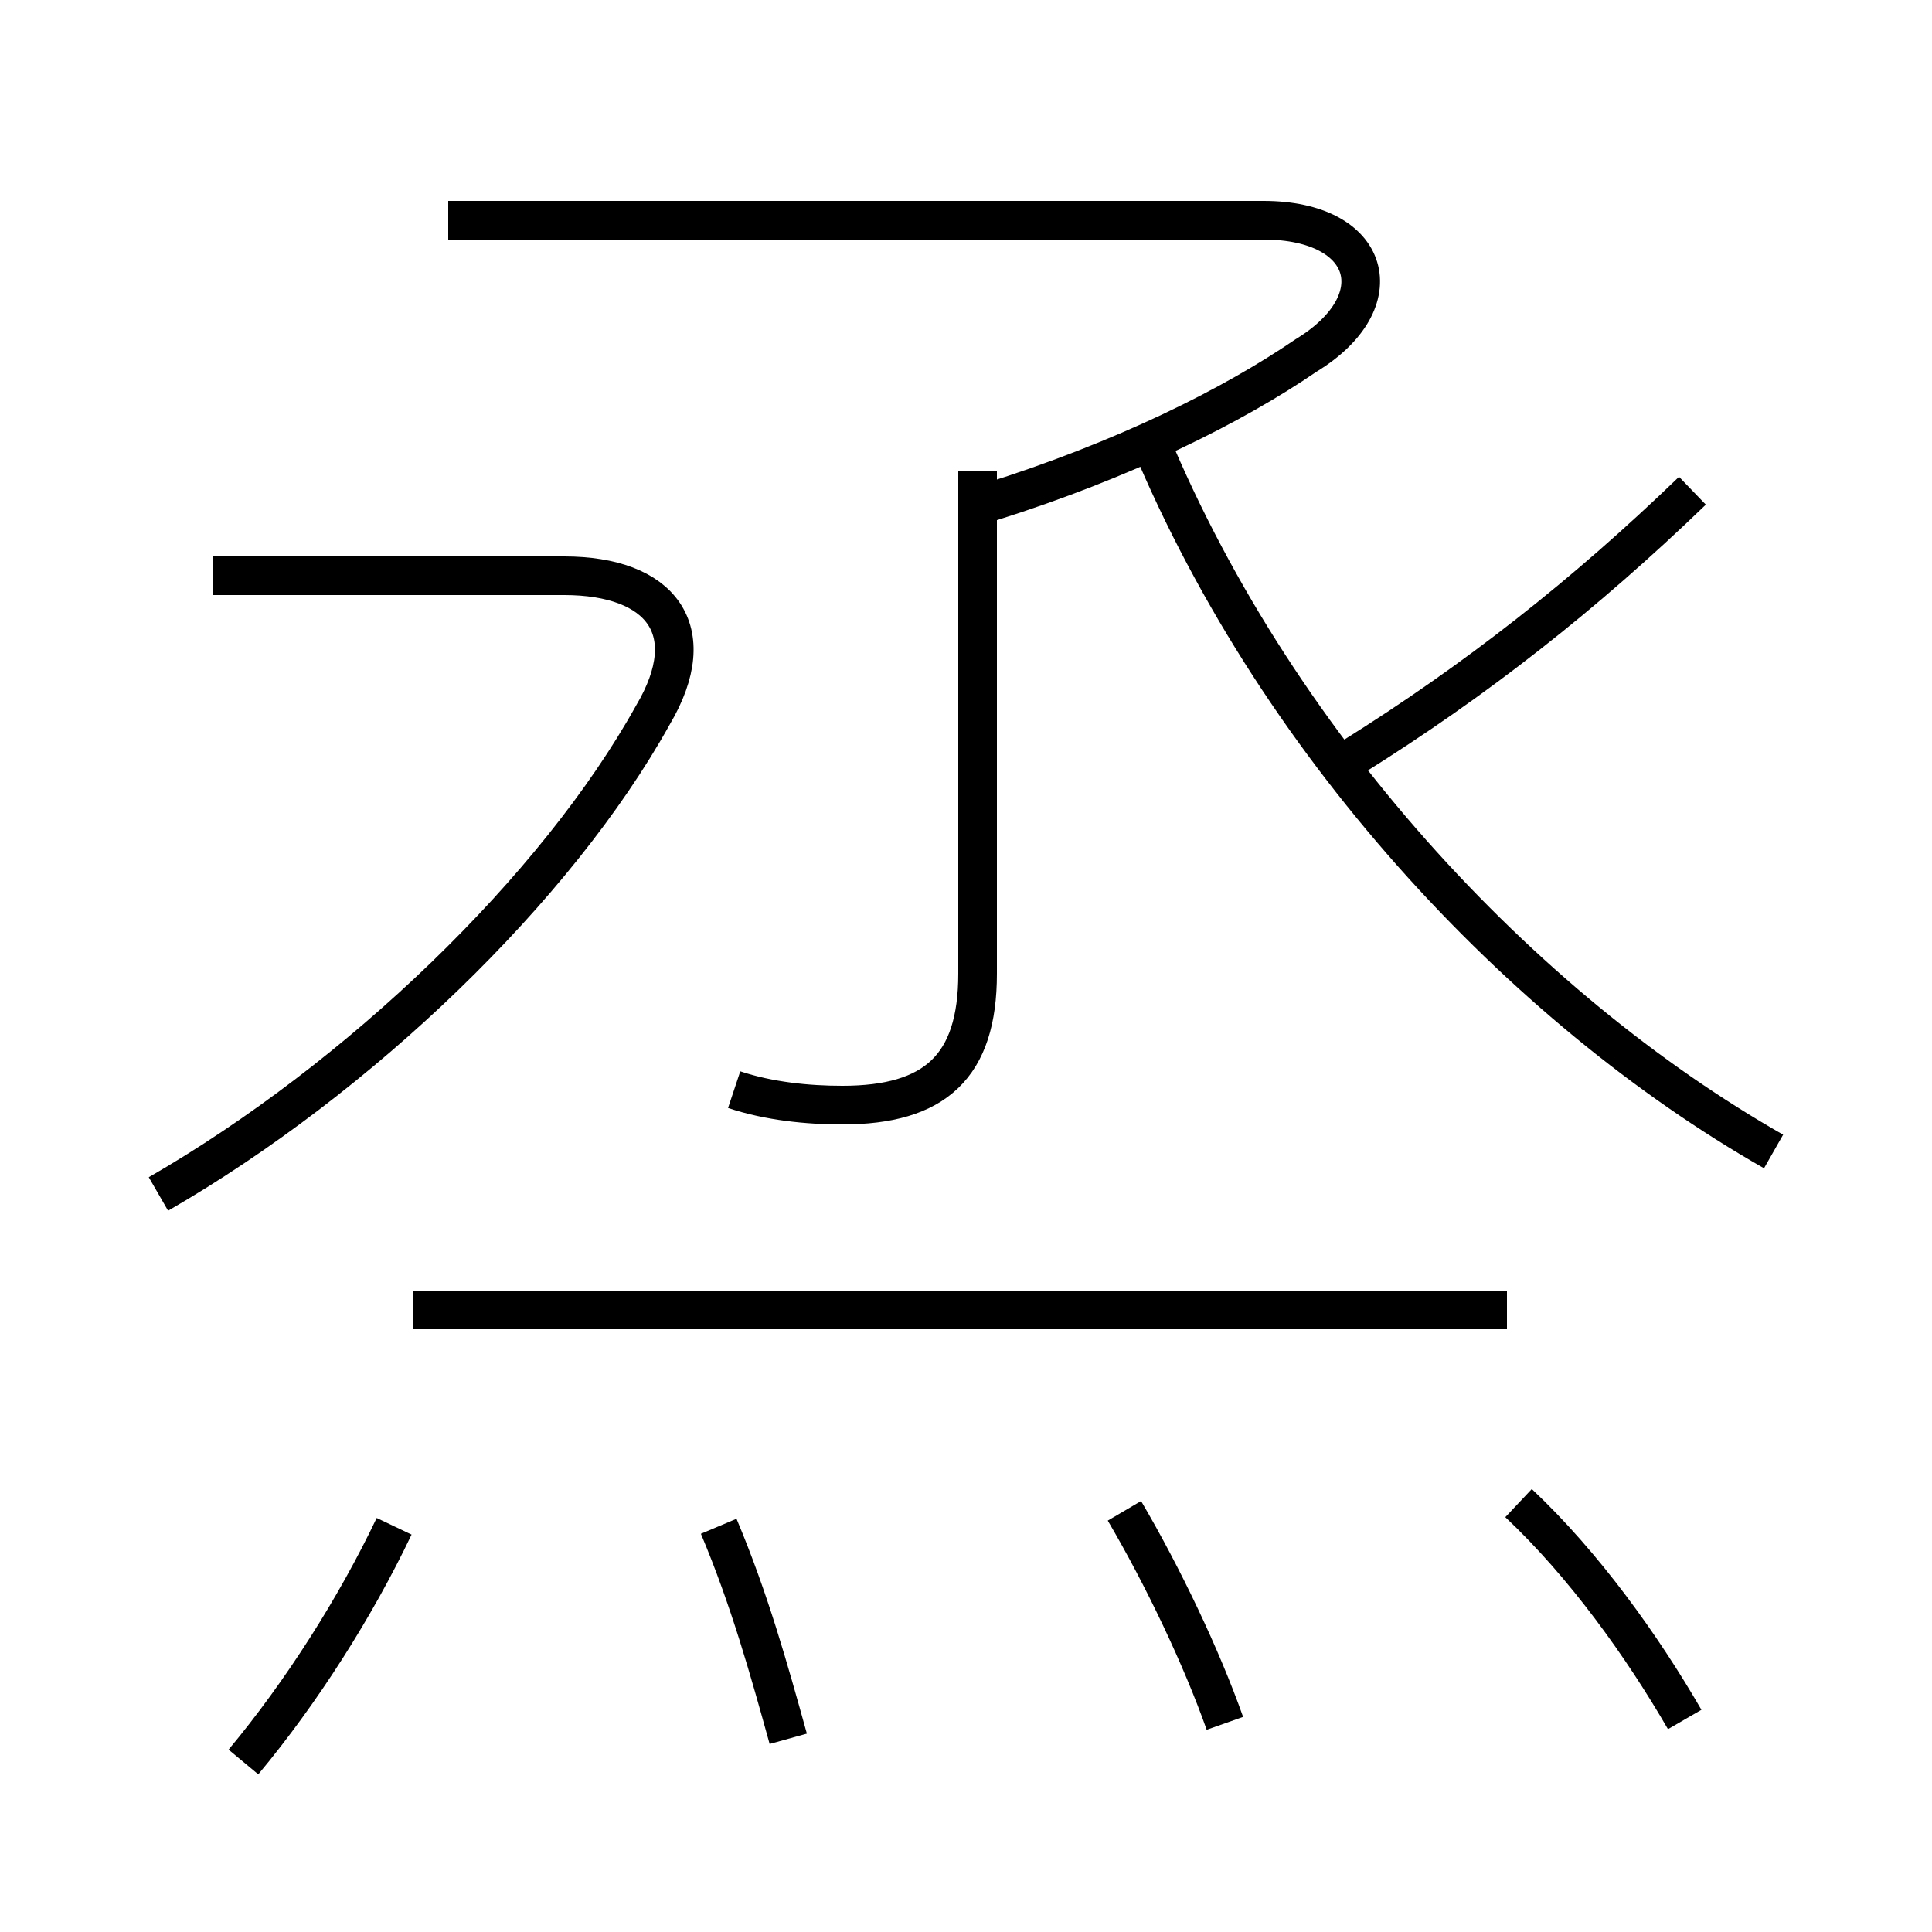 <?xml version='1.0' encoding='utf8'?>
<svg viewBox="0.0 -6.0 50.0 50.0" version="1.1" xmlns="http://www.w3.org/2000/svg">
<rect x="0.0" y="-6.0" width="50.0" height="50.0" fill="#808080" stroke="none"/>
<rect x="-1000" y="-1000" width="2000" height="2000" stroke="white" fill="white"/>
<g style="fill:white;stroke:#000000;  stroke-width:1">
<path d="M 45.9 -14.2 C 39.4 -17.9 32.9 -24.8 29.6 -33.0 M 6.3 1.6 C 7.8 -0.2 9.2 -2.4 10.2 -4.5 M 20.4 1.0 C 19.9 -0.8 19.4 -2.6 18.6 -4.5 M 4.1 -13.1 C 9.3 -16.1 14.4 -21.0 16.9 -25.5 C 18.2 -27.7 17.1 -29.1 14.6 -29.1 L 5.5 -29.1 M 31.7 0.6 C 31.1 -1.1 30.1 -3.2 29.1 -4.9 M 39.0 -10.1 L 10.7 -10.1 M 43.6 0.5 C 42.5 -1.4 41.0 -3.5 39.3 -5.1 M 19.0 -15.8 C 19.9 -15.5 20.9 -15.4 21.8 -15.4 C 24.2 -15.4 25.3 -16.4 25.3 -18.8 L 25.3 -31.8 M 25.6 -31.0 C 29.1 -32.1 31.9 -33.5 33.8 -34.8 C 36.1 -36.2 35.5 -38.3 32.7 -38.3 L 11.6 -38.3 M 35.0 -24.4 C 38.2 -26.4 41.0 -28.6 43.8 -31.3" transform="translate(0.0 38.0)" />
</g>
</svg>
